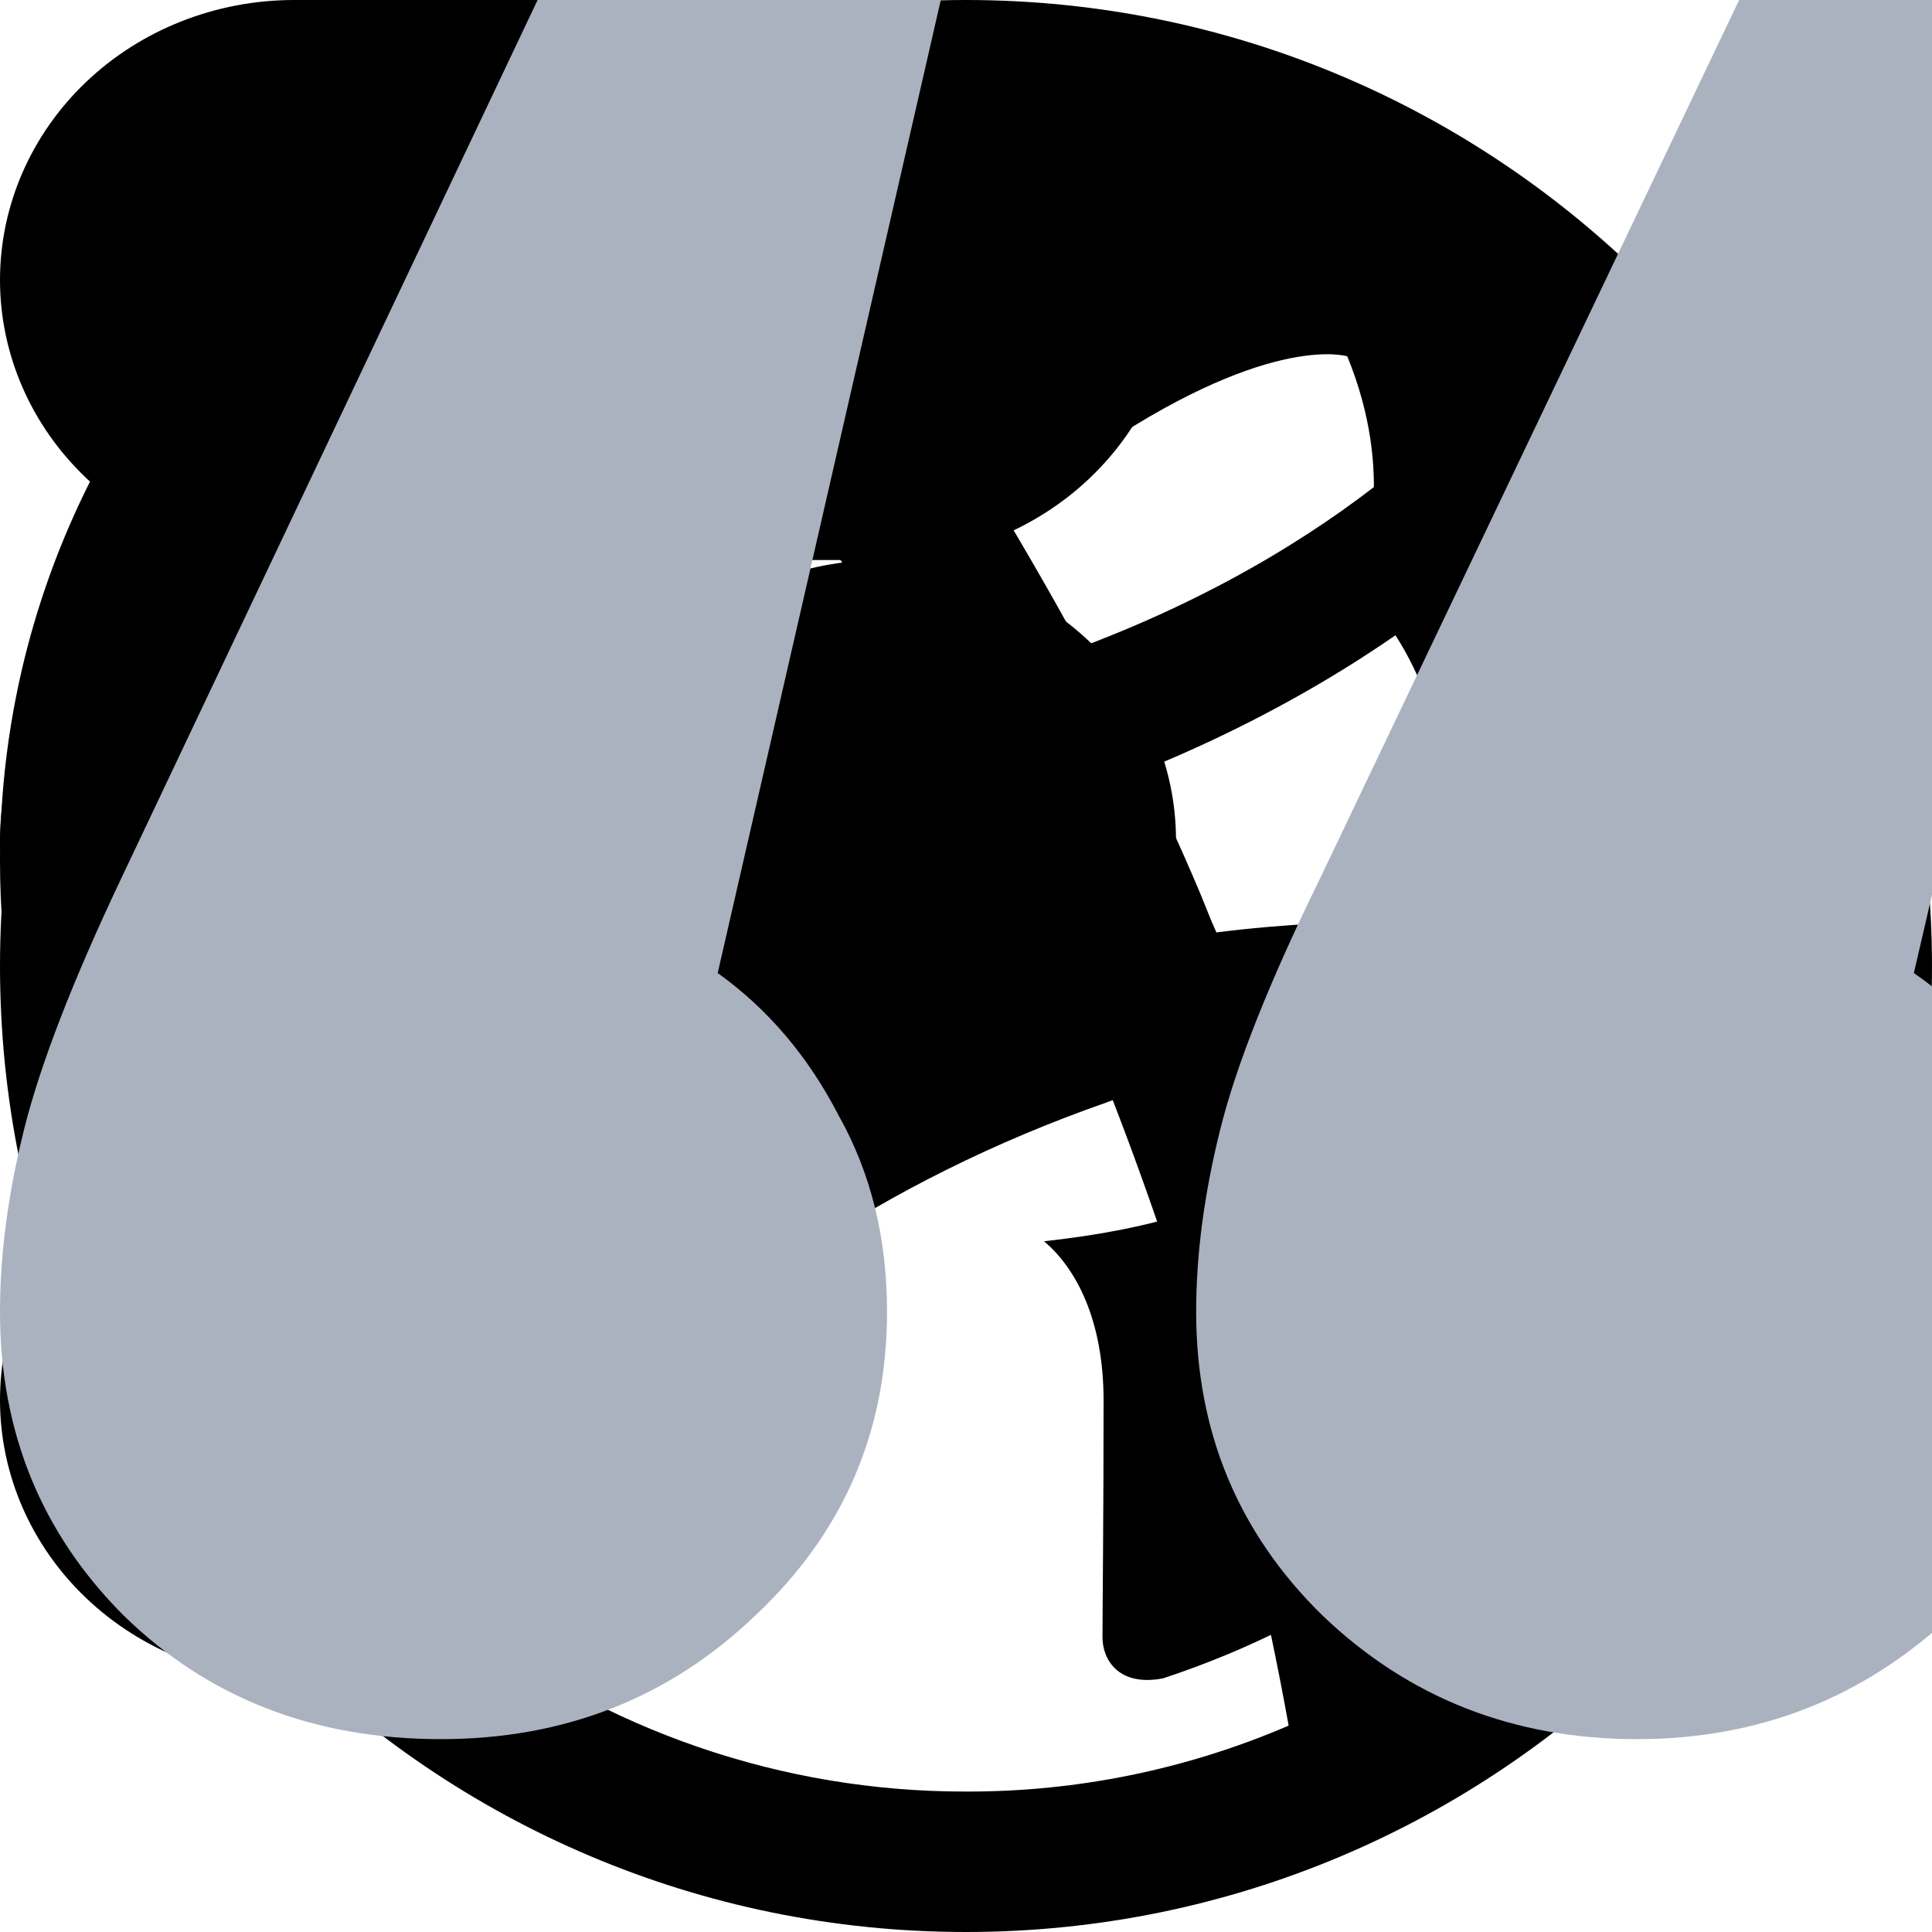 <svg width="23" height="23" viewBox="0 0 23 23" fill="currentColor" xmlns="http://www.w3.org/2000/svg">

	<!--  width="23.000000" height="23.000000" viewBox="0 0 23 23" -->
	<path
		id="dribble"
		d="M11.5 0C5.152 0 0 5.152 0 11.5C0 17.848 5.152 23 11.5 23C17.836 23 23 17.848 23 11.5C23 5.152 17.836 0 11.5 0ZM19.096 5.302C20.512 7.025 21.295 9.182 21.317 11.412C20.992 11.351 17.749 10.689 14.481 11.1C14.407 10.939 14.343 10.764 14.269 10.59C14.069 10.116 13.845 9.63 13.62 9.167C17.237 7.696 18.884 5.576 19.097 5.3L19.096 5.302ZM11.5 1.696C13.994 1.696 16.277 2.631 18.012 4.166C17.836 4.416 16.352 6.398 12.86 7.708C11.25 4.752 9.467 2.332 9.193 1.958C9.949 1.781 10.723 1.693 11.5 1.696ZM7.321 2.619C8.637 4.443 9.854 6.338 10.964 8.294C6.374 9.516 2.32 9.492 1.883 9.492C2.199 8.005 2.854 6.611 3.798 5.419C4.741 4.228 5.947 3.27 7.321 2.621L7.321 2.619ZM1.672 11.514L1.672 11.213C2.096 11.227 6.861 11.289 11.763 9.817C12.049 10.364 12.311 10.927 12.561 11.487L12.173 11.599C7.11 13.234 4.416 17.698 4.19 18.074C2.569 16.273 1.671 13.936 1.672 11.513L1.672 11.514ZM11.5 21.328C9.317 21.332 7.196 20.603 5.477 19.258C5.649 18.896 7.646 15.055 13.183 13.121C13.209 13.109 13.221 13.109 13.247 13.097C14.18 15.507 14.881 18 15.341 20.543C14.128 21.065 12.821 21.332 11.5 21.328ZM16.977 19.645C16.876 19.045 16.352 16.178 15.068 12.647C18.148 12.161 20.842 12.959 21.179 13.071C20.969 14.398 20.488 15.666 19.764 16.797C19.041 17.929 18.091 18.898 16.975 19.645L16.977 19.645Z"
		fill="currentColor"
		fill-opacity="1"
		fill-rule="evenodd"
	/>

	<!-- width="21.000000" height="20.000000" viewBox="0 0 21 20" -->
	<path id="github" d="M10.5 0C4.699 0 0 4.588 0 10.253C0 14.79 3.006 18.622 7.179 19.98C7.704 20.07 7.901 19.762 7.901 19.493C7.901 19.25 7.888 18.442 7.888 17.584C5.25 18.058 4.567 16.956 4.357 16.379C4.239 16.084 3.728 15.174 3.281 14.931C2.914 14.739 2.389 14.264 3.268 14.252C4.095 14.239 4.686 14.995 4.883 15.303C5.827 16.853 7.337 16.418 7.941 16.148C8.032 15.482 8.308 15.033 8.61 14.777C6.274 14.521 3.833 13.636 3.833 9.715C3.833 8.6 4.239 7.677 4.909 6.959C4.804 6.703 4.436 5.652 5.014 4.242C5.014 4.242 5.893 3.973 7.901 5.293C8.741 5.062 9.634 4.947 10.526 4.947C11.419 4.947 12.311 5.062 13.151 5.293C15.159 3.96 16.039 4.242 16.039 4.242C16.616 5.652 16.249 6.703 16.144 6.959C16.813 7.677 17.22 8.587 17.22 9.715C17.22 13.649 14.766 14.521 12.429 14.777C12.81 15.098 13.138 15.713 13.138 16.674C13.138 18.045 13.125 19.147 13.125 19.493C13.125 19.762 13.322 20.083 13.847 19.98C15.931 19.294 17.743 17.985 19.026 16.24C20.309 14.495 21 12.401 21 10.253C21 4.588 16.301 0 10.5 0Z" fill="currentColor" fill-opacity="1" fill-rule="nonzero"/>

	<!-- width="14.000000" height="20.000000" viewBox="0 0 14 20" -->
	<path id="figma" d="M7 10C7 9.116 7.369 8.268 8.025 7.643C8.681 7.018 9.572 6.667 10.5 6.667C11.428 6.667 12.319 7.018 12.975 7.643C13.631 8.268 14 9.116 14 10C14 10.884 13.631 11.732 12.975 12.357C12.319 12.982 11.428 13.333 10.5 13.333C9.572 13.333 8.681 12.982 8.025 12.357C7.369 11.732 7 10.884 7 10ZM0 16.667C0 15.783 0.369 14.935 1.025 14.31C1.681 13.684 2.572 13.333 3.5 13.333L7 13.333L7 16.667C7 17.551 6.631 18.399 5.975 19.024C5.319 19.649 4.428 20 3.5 20C2.572 20 1.681 19.649 1.025 19.024C0.369 18.399 0 17.551 0 16.667ZM7 0L7 6.667L10.5 6.667C11.428 6.667 12.319 6.315 12.975 5.69C13.631 5.065 14 4.217 14 3.333C14 2.449 13.631 1.601 12.975 0.976C12.319 0.351 11.428 0 10.5 0L7 0ZM0 3.333C0 4.217 0.369 5.065 1.025 5.69C1.681 6.315 2.572 6.667 3.5 6.667L7 6.667L7 0L3.5 0C2.572 0 1.681 0.351 1.025 0.976C0.369 1.601 0 2.449 0 3.333ZM0 10C0 10.884 0.369 11.732 1.025 12.357C1.681 12.982 2.572 13.333 3.5 13.333L7 13.333L7 6.667L3.5 6.667C2.572 6.667 1.681 7.018 1.025 7.643C0.369 8.268 0 9.116 0 10Z" fill="currentColor" fill-opacity="1" fill-rule="nonzero"/>


	<!--  width="155.000000" height="155.000000" viewBox="0 0 155 155" -  Большой логотип -->
	<!--  width="114.000000" height="114.000000" viewBox="0 0 114 114" -  Маленький логотип -->
	<g id="outlined-logo">
		<defs/>
		<rect width="155" height="155" fill="#FFFFFF" fill-opacity="0"/>
		<mask fill="white">
			<path id="Union" d="M0 38.75L0 37.75L-1 37.75L-1 38.75L0 38.75ZM77.5 38.75L78.5 38.75L78.5 37.75L77.5 37.75L77.5 38.75ZM77.5 77.5L77.5 78.5L78.5 78.5L78.5 77.5L77.5 77.5ZM38.75 77.5L38.75 76.5L37.75 76.5L37.75 77.5L38.75 77.5ZM38.75 116.25L37.75 116.25L37.75 117.25L38.75 117.25L38.75 116.25ZM77.5 116.25L78.5 116.25L78.5 115.25L77.5 115.25L77.5 116.25ZM77.5 155L77.5 156L78.5 156L78.5 155L77.5 155ZM0 155L-1 155L-1 156L0 156L0 155ZM38.75 37.75L0 37.75L0 39.75L38.75 39.75L38.75 37.75ZM77.5 37.75L38.75 37.75L38.75 39.75L77.5 39.75L77.5 37.75ZM78.5 77.5L78.5 38.75L76.5 38.75L76.5 77.5L78.5 77.5ZM38.75 78.5L77.5 78.5L77.5 76.5L38.75 76.5L38.75 78.5ZM39.75 116.25L39.75 77.5L37.75 77.5L37.75 116.25L39.75 116.25ZM38.75 117.25L77.5 117.25L77.5 115.25L38.75 115.25L38.75 117.25ZM76.5 116.25L76.5 155L78.5 155L78.5 116.25L76.5 116.25ZM77.5 154L38.75 154L38.75 156L77.5 156L77.5 154ZM0 156L38.75 156L38.75 154L0 154L0 156ZM-1 116.25L-1 155L1 155L1 116.25L-1 116.25ZM-1 77.5L-1 116.25L1 116.25L1 77.5L-1 77.5ZM-1 38.75L-1 77.5L1 77.5L1 38.75L-1 38.75Z" fill="" fill-opacity="1" fill-rule="nonzero"/>
		</mask>
		<path  d="" fill="#C778DD" fill-opacity="1" fill-rule="nonzero"/>
		<mask  fill="white">
			<path id="Union" d="M77.5 0L77.5 -1L76.5 -1L76.5 0L77.5 0ZM155 0L156 0L156 -1L155 -1L155 0ZM155 116.25L155 117.25L156 117.25L156 116.25L155 116.25ZM77.5 116.25L76.5 116.25L76.5 117.25L77.5 117.25L77.5 116.25ZM77.5 77.5L77.5 76.5L76.5 76.5L76.5 77.5L77.5 77.5ZM116.25 77.5L116.25 78.5L117.25 78.5L117.25 77.5L116.25 77.5ZM116.25 38.75L117.25 38.75L117.25 37.75L116.25 37.75L116.25 38.75ZM77.5 38.75L76.5 38.75L76.5 39.75L77.5 39.75L77.5 38.75ZM116.25 -1L77.5 -1L77.5 1L116.25 1L116.25 -1ZM155 -1L116.25 -1L116.25 1L155 1L155 -1ZM156 38.75L156 0L154 0L154 38.75L156 38.75ZM156 77.5L156 38.75L154 38.75L154 77.5L156 77.5ZM156 116.25L156 77.5L154 77.5L154 116.25L156 116.25ZM116.25 117.25L155 117.25L155 115.25L116.25 115.25L116.25 117.25ZM116.25 115.25L77.5 115.25L77.5 117.25L116.25 117.25L116.25 115.25ZM78.5 116.25L78.5 77.5L76.5 77.5L76.5 116.25L78.5 116.25ZM77.5 78.5L116.25 78.5L116.25 76.5L77.5 76.5L77.5 78.5ZM115.25 38.75L115.25 77.5L117.25 77.5L117.25 38.75L115.25 38.75ZM77.5 39.75L116.25 39.75L116.25 37.75L77.5 37.75L77.5 39.75ZM76.5 0L76.5 38.75L78.5 38.75L78.5 0L76.5 0Z" fill="" fill-opacity="1" fill-rule="nonzero"/>
		</mask>
		<path d="" fill="#C778DD" fill-opacity="1" fill-rule="nonzero"/>
	</g>

	<!-- width="25" height="20" viewBox="0 0 25 20" -->
	<path id="quote" d="M10.56 15.616C10.56 17.045 10.037 18.251 8.992 19.232C7.968 20.213 6.72 20.704 5.248 20.704C3.733 20.704 2.475 20.213 1.472 19.232C0.491 18.251 0 17.045 0 15.616C0 14.933 0.096 14.208 0.288 13.44C0.48 12.672 0.864 11.68 1.44 10.464L6.4 0L11.2 0L8.544 11.584C9.141 12.011 9.621 12.576 9.984 13.28C10.368 13.963 10.56 14.741 10.56 15.616ZM24.8 15.616C24.8 17.045 24.277 18.251 23.232 19.232C22.187 20.213 20.939 20.704 19.488 20.704C18.016 20.704 16.768 20.213 15.744 19.232C14.741 18.251 14.24 17.045 14.24 15.616C14.24 14.933 14.336 14.208 14.528 13.44C14.72 12.672 15.115 11.68 15.712 10.464L20.704 0L25.472 0L22.784 11.584C23.403 12.011 23.893 12.576 24.256 13.28C24.619 13.963 24.8 14.741 24.8 15.616Z" fill="#ABB2BF" fill-opacity="1" fill-rule="nonzero"/>
</svg>